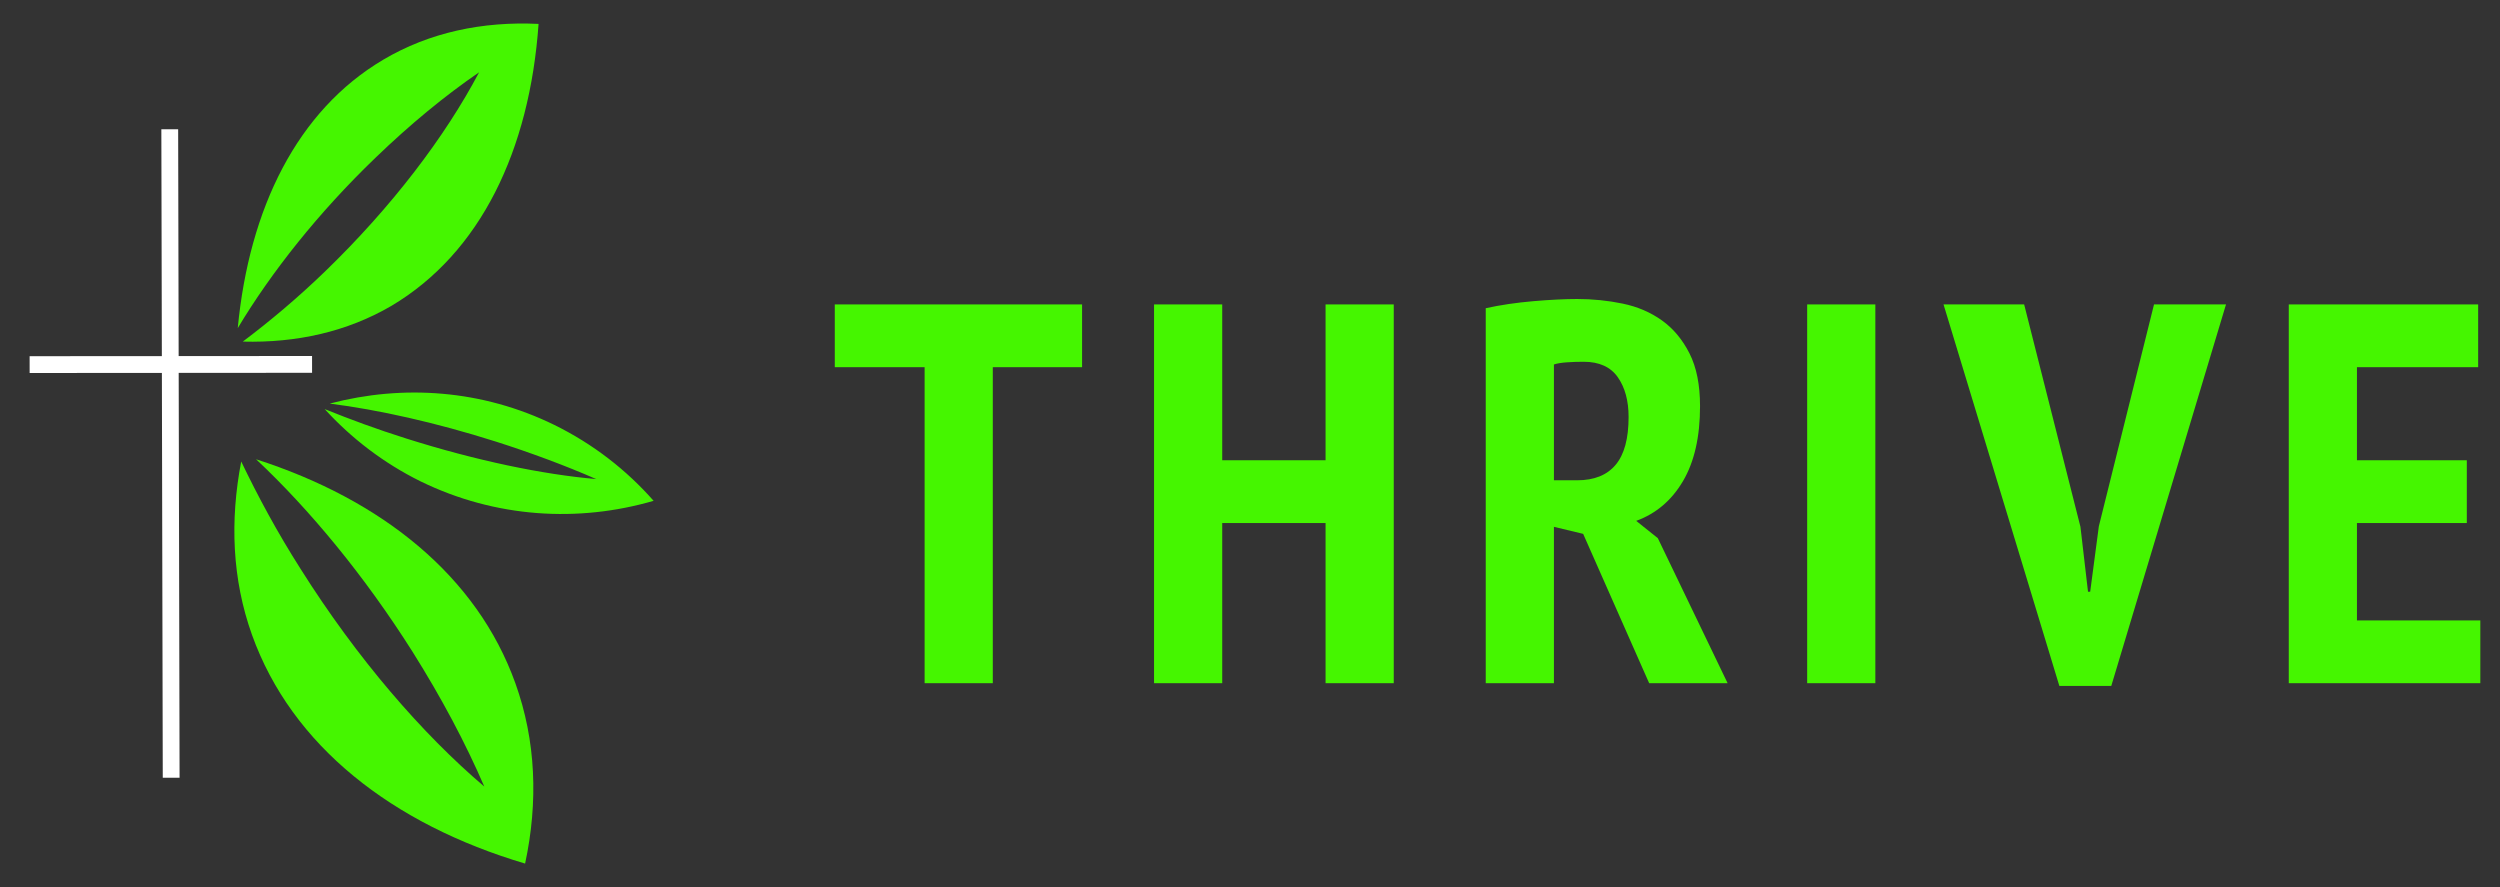 <?xml version="1.0" encoding="UTF-8"?>
<!DOCTYPE svg PUBLIC "-//W3C//DTD SVG 1.1//EN" "http://www.w3.org/Graphics/SVG/1.1/DTD/svg11.dtd">
<svg version="1.1" xmlns="http://www.w3.org/2000/svg" xmlns:xlink="http://www.w3.org/1999/xlink" x="0px" y="0px" width="125.55" height="44.55" viewBox="0, 0, 125.55, 44.55">
  <rect x="0" y="0" width="125.55" height="44.55" fill="#333333" stroke="none"/>
  <g id="Layer 1">
    <g>
      <path d="M25.881,34.309 C23.955,28.938 19.192,25.1 12.86,23.064 C15.557,25.594 18.301,28.912 20.715,32.727 C22.177,35.051 23.389,37.339 24.321,39.501 C21.205,36.855 17.92,33.052 15.099,28.576 C13.933,26.748 12.952,24.925 12.114,23.177 C11.542,26.144 11.658,29.098 12.653,31.876 C14.649,37.453 19.696,41.388 26.371,43.369 C27.033,40.276 26.921,37.201 25.881,34.309" fill="#45F600"/>
      <path d="M19.247,2.998 C14.928,5.554 12.514,10.462 11.94,16.478 C13.631,13.66 15.995,10.674 18.858,7.921 C20.595,6.246 22.356,4.797 24.06,3.631 C22.359,6.858 19.673,10.396 16.32,13.636 C14.946,14.964 13.552,16.133 12.193,17.155 C14.885,17.226 17.426,16.665 19.663,15.357 C24.132,12.698 26.599,7.545 27.047,1.201 C24.225,1.065 21.565,1.627 19.247,2.998" fill="#45F600"/>
      <path d="M27.841,21.341 C24.207,19.56 20.226,19.302 16.559,20.268 C18.998,20.577 21.879,21.219 24.884,22.171 C26.705,22.751 28.417,23.394 29.942,24.059 C27.263,23.828 23.912,23.134 20.386,22.017 C18.936,21.56 17.575,21.058 16.305,20.544 C17.641,22.006 19.252,23.25 21.125,24.176 C24.894,26.014 29.043,26.252 32.824,25.151 C31.463,23.606 29.791,22.299 27.841,21.341" fill="#45F600"/>
    </g>
    <g>
      <path d="M8.525,6.492 L8.596,39.058" fill-opacity="0" stroke="#FFFFFF" stroke-width="0.844"/>
      <path d="M1.488,18.31 L15.672,18.3" fill-opacity="0" stroke="#FFFFFF" stroke-width="0.844"/>
    </g>
    <path d="M54.342,18.44 L49.858,18.44 L49.858,34.31 L46.434,34.31 L46.434,18.44 L41.923,18.44 L41.923,15.288 L54.342,15.288 z" fill="#45F600"/>
    <path d="M66.57,26.267 L61.38,26.267 L61.38,34.31 L57.956,34.31 L57.956,15.288 L61.38,15.288 L61.38,23.114 L66.57,23.114 L66.57,15.288 L69.994,15.288 L69.994,34.31 L66.57,34.31 z" fill="#45F600"/>
    <path d="M74.614,15.478 Q75.728,15.234 77.006,15.125 Q78.283,15.016 79.207,15.016 Q80.375,15.016 81.49,15.247 Q82.604,15.478 83.46,16.09 Q84.316,16.701 84.846,17.747 Q85.376,18.793 85.376,20.397 Q85.376,22.707 84.52,24.161 Q83.664,25.614 82.169,26.158 L83.256,27.027 L86.761,34.31 L82.821,34.31 L79.506,26.81 L78.038,26.457 L78.038,34.31 L74.614,34.31 z M78.038,24.12 L79.207,24.12 Q80.484,24.12 81.136,23.345 Q81.788,22.571 81.788,20.94 Q81.788,19.717 81.245,18.943 Q80.701,18.168 79.533,18.168 Q79.098,18.168 78.691,18.196 Q78.283,18.223 78.038,18.304 z" fill="#45F600"/>
    <path d="M90.756,15.288 L94.18,15.288 L94.18,34.31 L90.756,34.31 z" fill="#45F600"/>
    <path d="M104.48,26.457 L104.86,29.718 L104.969,29.718 L105.404,26.43 L108.175,15.288 L111.79,15.288 L106.029,34.446 L103.42,34.446 L97.604,15.288 L101.653,15.288 z" fill="#45F600"/>
    <path d="M114.942,15.288 L124.453,15.288 L124.453,18.44 L118.366,18.44 L118.366,23.114 L123.883,23.114 L123.883,26.267 L118.366,26.267 L118.366,31.158 L124.562,31.158 L124.562,34.31 L114.942,34.31 z" fill="#45F600"/>
  </g>
  <defs/>
</svg>
